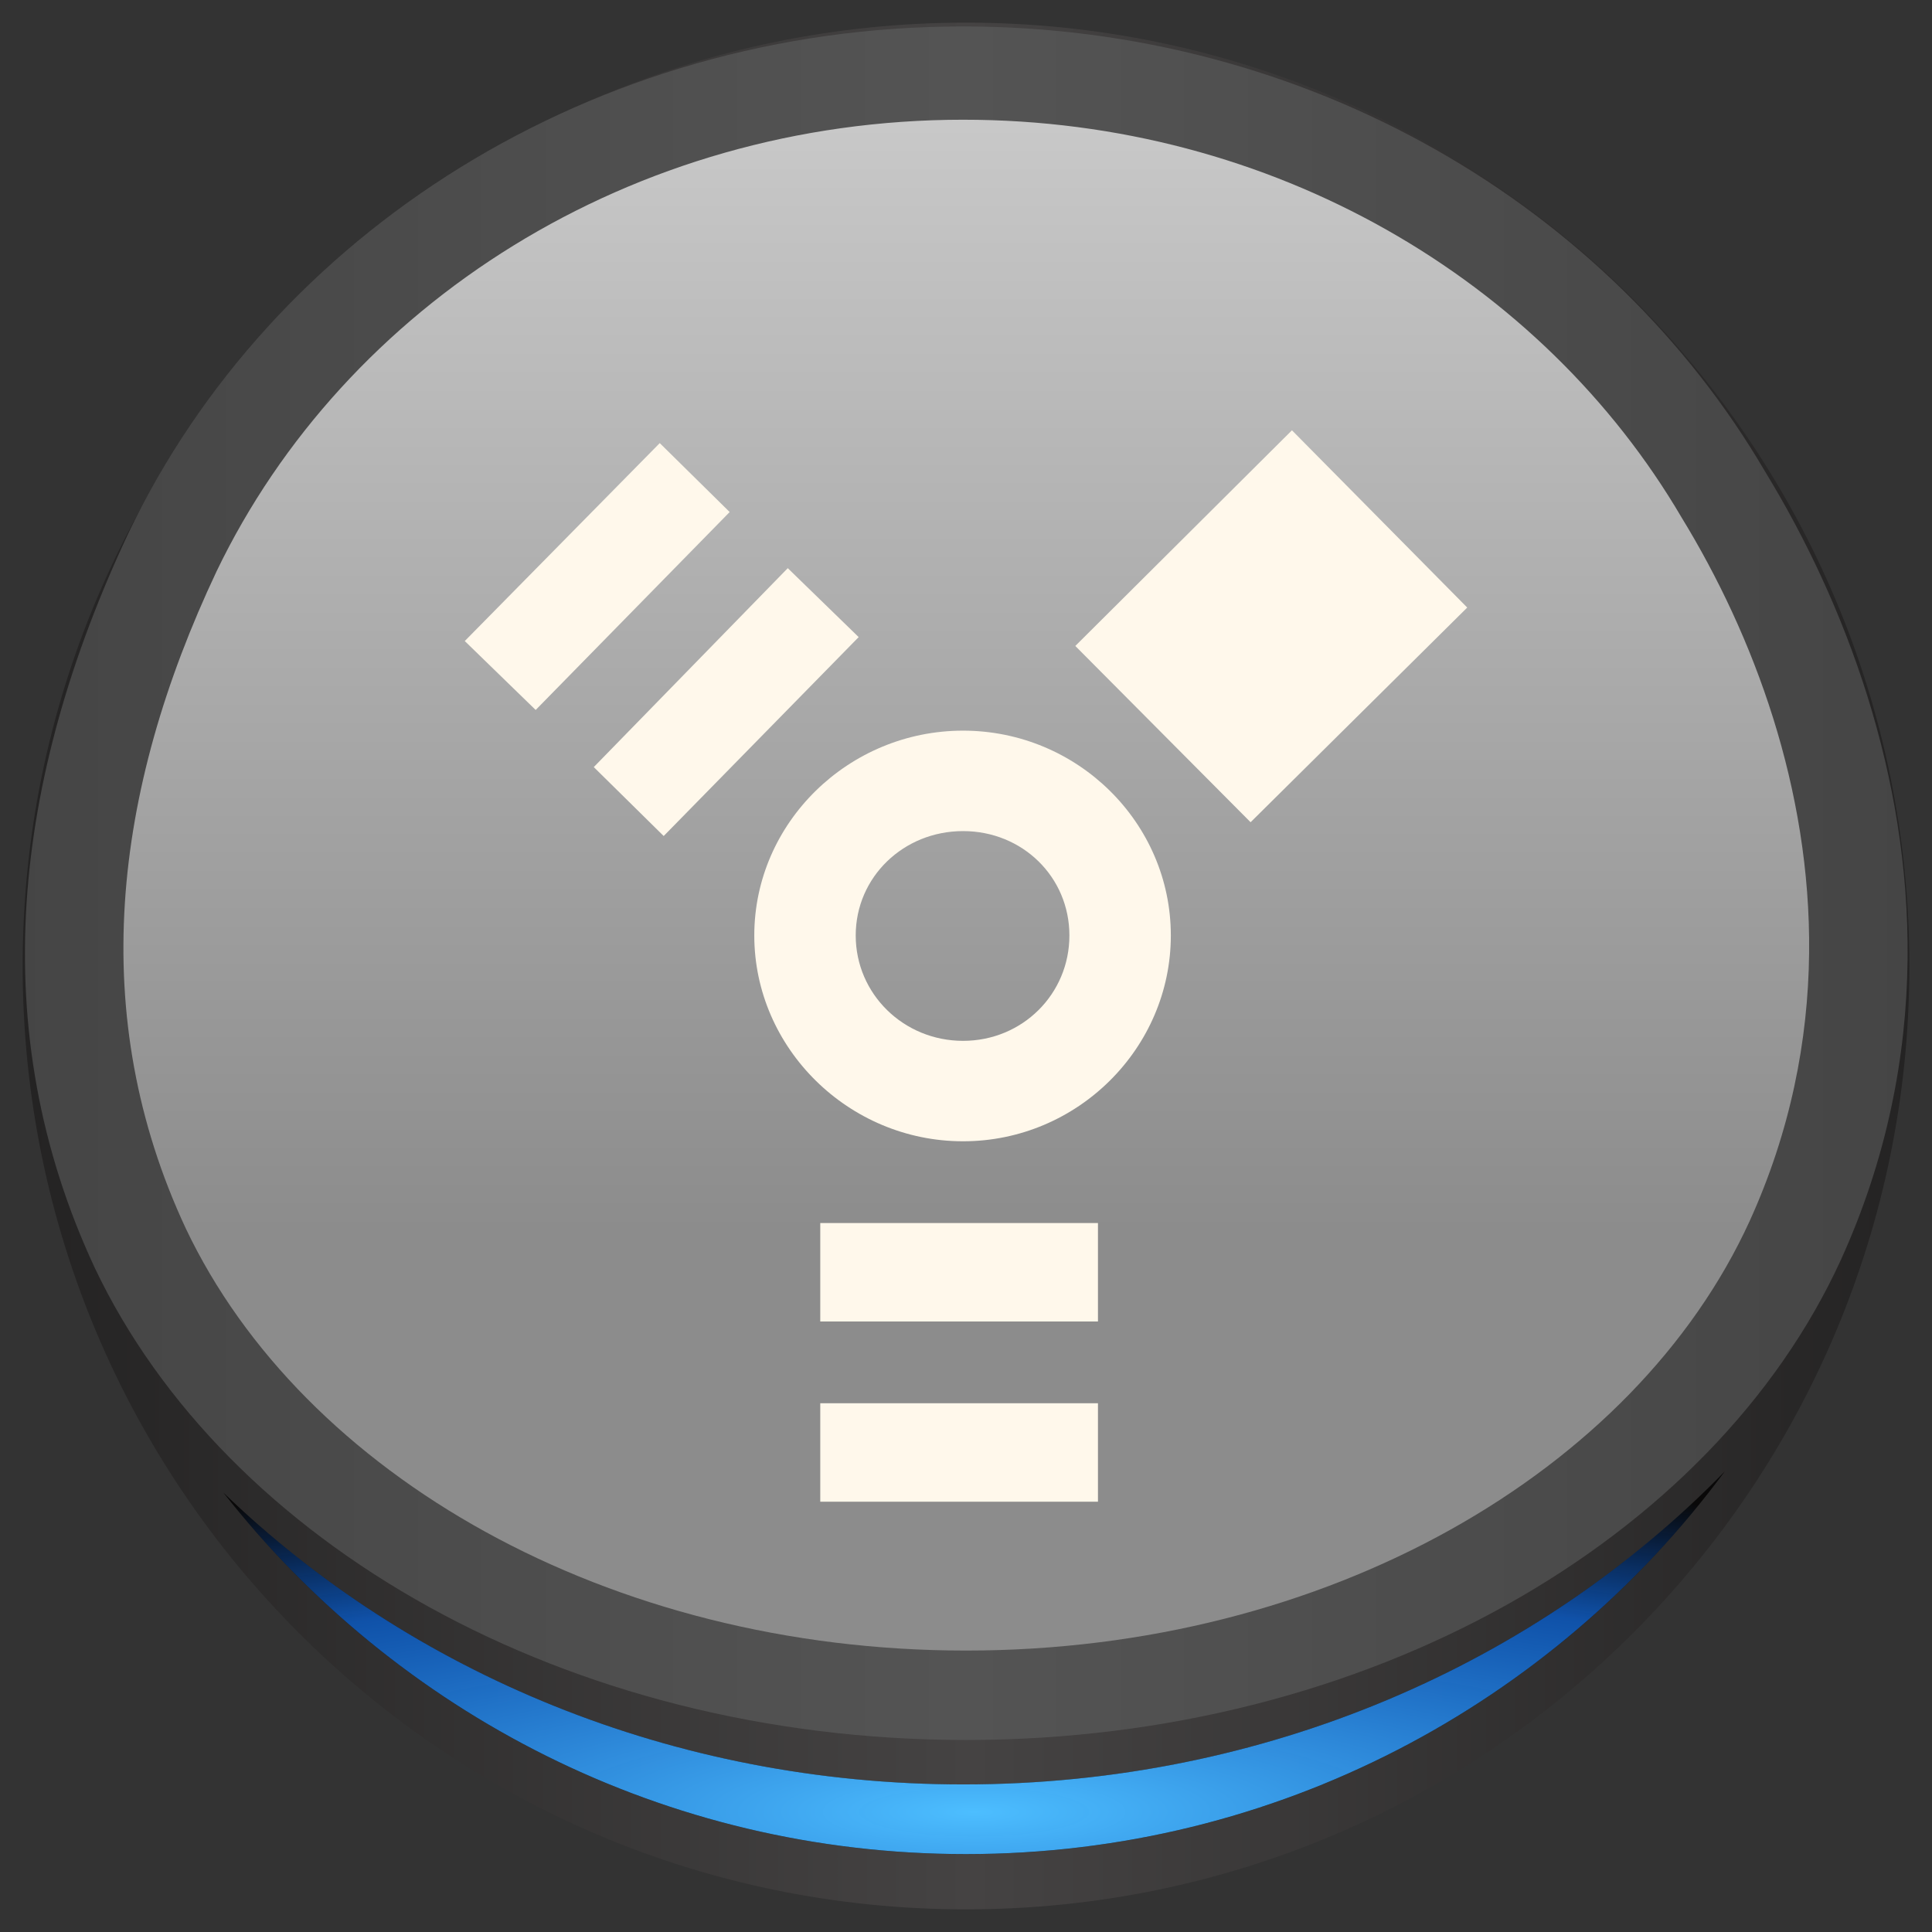 <svg xmlns="http://www.w3.org/2000/svg" xmlns:xlink="http://www.w3.org/1999/xlink" width="512" height="512">
 <rect width="100%" height="100%" fill="#333333" stroke="none"/>
 <defs>
  <clipPath id="0">
   <path d="m 453.5 386.438 c -48.695 49.951 -119.389 81.469 -198.188 81.469 -75.86 0 -144.214 -29.221 -192.656 -75.969 L 55.25 398.625 c 0.146 0.186 0.323 0.346 0.469 0.531 C 102.412 458.344 174.788 496.375 256 496.375 c 84.052 0 158.678 -40.698 205.125 -103.469 L 453.5 386.438 z"/>
  </clipPath>
  <linearGradient id="1">
   <stop stop-color="#c8c8c8"/>
   <stop stop-color="#8c8c8c" offset="1"/>
  </linearGradient>
  <linearGradient id="2">
   <stop stop-color="#4dbeff"/>
   <stop stop-opacity="0.65" stop-color="#1379ff" offset="0.672"/>
   <stop stop-opacity="0" stop-color="#06f" offset="1"/>
  </linearGradient>
  <linearGradient id="3">
   <stop stop-color="#242323"/>
   <stop stop-color="#454343" offset="0.5"/>
   <stop stop-color="#242323" offset="1"/>
  </linearGradient>
  <linearGradient id="4">
   <stop stop-color="#454545"/>
   <stop stop-color="#545454" offset="0.5"/>
   <stop stop-color="#454545" offset="1"/>
  </linearGradient>
  <linearGradient xlink:href="#3" id="5" gradientUnits="userSpaceOnUse" gradientTransform="matrix(1.083,0,0,1.083,18.378,-268.816)" x1="-565.176" x2="-103.493"/>
  <linearGradient xlink:href="#4" id="6" gradientUnits="userSpaceOnUse" gradientTransform="matrix(1.083,0,0,1.083,18.378,-268.816)" x1="-571.056" x2="-102.154"/>
  <linearGradient xlink:href="#1" id="7" gradientUnits="userSpaceOnUse" gradientTransform="matrix(0.935,0,0,0.935,-584.162,-233.839)" y1="18.702" x2="0" y2="332.657"/>
  <radialGradient xlink:href="#2" id="8" gradientUnits="userSpaceOnUse" gradientTransform="matrix(2.141,0,0,0.459,-294.526,204.394)" cx="258.141" cy="600.846" r="198.953"/>
 </defs>
 <g transform="translate(600.764,249.047)">
  <path d="m -94.764 6.953 c 0 138.071 -111.929 250 -250 250 -138.071 0 -250 -111.929 -250 -250 0 -138.071 111.929 -250 250 -250 138.071 0 250 111.929 250 250 z" fill="url(#5)" fill-rule="evenodd"/>
  <path d="m -345.552 -242.039 c -98.419 0 -183.108 54.97 -221.002 133.903 -30.932 65.633 -38.475 131.994 -9.147 194.976 34.665 73.107 124.974 125.226 230.927 125.226 106.958 0 197.976 -53.116 231.901 -127.317 12.133 -26.734 17.359 -53.63 17.638 -79.598 0.523 -48.72 -16.366 -94.175 -37.725 -129.167 -41.134 -70.33 -120.916 -118.024 -212.592 -118.024 z" fill="url(#6)" fill-rule="evenodd"/>
  <path d="m -345.461 -217.321 c -88.124 0 -163.953 49.109 -197.883 119.627 -27.696 58.635 -34.45 117.921 -8.19 174.188 31.039 65.313 111.9 111.875 206.77 111.875 95.769 0 177.266 -47.453 207.642 -113.742 10.864 -23.883 15.543 -47.912 15.793 -71.111 0.469 -43.525 -14.654 -84.134 -33.778 -115.395 -36.831 -62.831 -108.267 -105.44 -190.353 -105.44 z" fill="url(#7)" fill-rule="evenodd"/>
  <path transform="translate(-600.764,-249.047)" clip-path="url(#0)" d="m 457.094 389.926 c -49.65 50.931 -121.65 82.969 -201.781 82.969 -77.143 0 -146.74 -29.686 -196.125 -77.344 45.766 58.344 116.909 95.812 196.812 95.812 82.439 0 155.554 -39.893 201.094 -101.438 z" fill-rule="evenodd" fill-opacity="0.8"/>
  <path transform="translate(-600.764,-249.047)" clip-path="url(#0)" d="m 457.094 389.918 c -49.65 50.931 -121.65 82.969 -201.781 82.969 -77.143 0 -146.74 -29.686 -196.125 -77.344 45.766 58.344 116.909 95.812 196.812 95.812 82.439 0 155.554 -39.893 201.094 -101.438 z" fill="url(#8)" fill-rule="evenodd"/>
 </g>
 <path d="m 342.38 114.034 -57.413 57.152 46.452 46.713 57.413 -56.891 -46.452 -46.974 z m -167.54 3.393 -51.671 52.454 18.79 18.268 51.41 -52.454 -18.529 -18.268 z m 33.926 33.143 -51.41 52.715 18.529 18.268 51.671 -52.715 -18.79 -18.268 z m 46.452 43.059 c -30.336 0 -55.325 24.417 -55.325 54.281 0 29.864 24.989 54.542 55.325 54.542 30.336 0 55.064 -24.678 55.064 -54.542 0 -29.864 -24.728 -54.281 -55.064 -54.281 z m 0 26.619 c 15.748 0 28.184 12.159 28.184 27.662 0 15.503 -12.436 27.923 -28.184 27.923 -15.748 0 -28.445 -12.42 -28.445 -27.923 0 -15.503 12.697 -27.662 28.445 -27.662 z m -37.84 103.865 0 26.097 73.593 0 0 -26.097 -73.593 0 z m 0 47.757 0 26.097 73.593 0 0 -26.097 -73.593 0 z" fill="#fff8eb" color="#000"/>
</svg>
